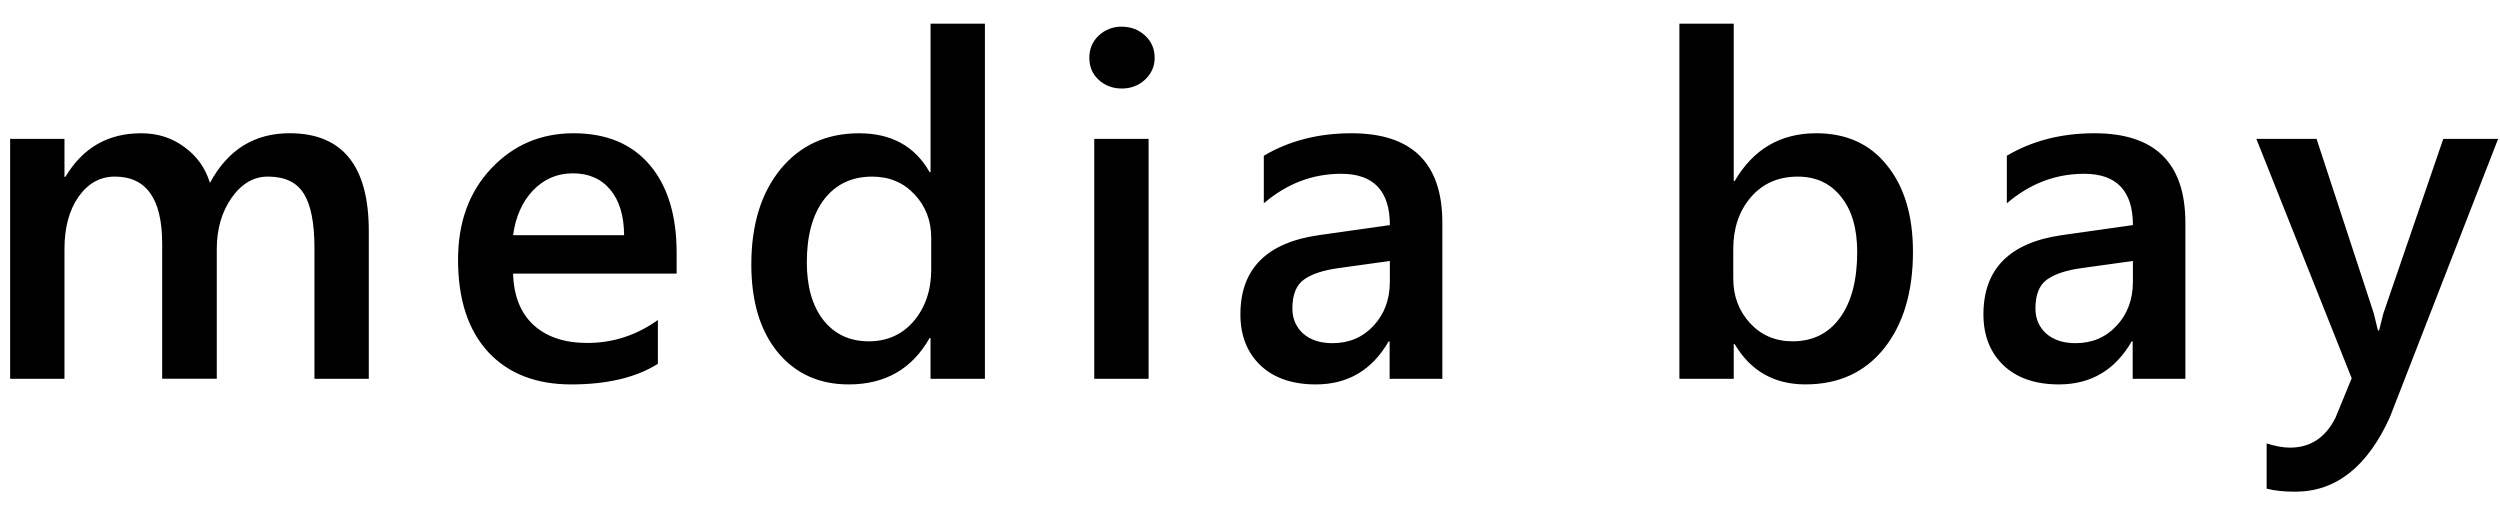 <svg width="99" height="20" viewBox="0 0 99 20" xmlns="http://www.w3.org/2000/svg" color="inherit" fill="none"><path d="M14.604 15h-2.152v-5.177c0-.996-.142-1.716-.427-2.162-.278-.445-.752-.668-1.419-.668-.563 0-1.042.281-1.438.844-.39.563-.584 1.237-.584 2.022v5.14h-2.162v-5.353c0-1.769-.625-2.653-1.874-2.653-.581 0-1.061.266-1.438.798-.371.532-.557 1.222-.557 2.069v5.14h-2.152v-9.5h2.152v1.503h.037c.687-1.15 1.685-1.726 2.997-1.726.656 0 1.228.182 1.716.547.495.359.832.832 1.011 1.419.705-1.311 1.757-1.967 3.154-1.967 2.09 0 3.136 1.29 3.136 3.869v5.854zm12.189-4.165h-6.475c.025.878.294 1.556.807 2.032.52.476 1.231.714 2.134.714 1.014 0 1.945-.303 2.793-.909v1.735c-.866.544-2.01.816-3.433.816-1.398 0-2.496-.43-3.293-1.29-.792-.866-1.188-2.081-1.188-3.646 0-1.478.436-2.681 1.308-3.609.878-.934 1.967-1.401 3.266-1.401s2.304.417 3.015 1.252c.711.835 1.067 1.995 1.067 3.479v.826zm-2.078-1.522c-.006-.773-.189-1.373-.547-1.8-.359-.433-.854-.649-1.484-.649-.618 0-1.144.226-1.577.677-.427.451-.69 1.042-.788 1.772h4.397zm14.286 5.687h-2.152v-1.614h-.037c-.693 1.225-1.76 1.837-3.201 1.837-1.169 0-2.106-.424-2.811-1.271-.699-.854-1.048-2.013-1.048-3.479 0-1.571.387-2.83 1.16-3.776.779-.946 1.815-1.419 3.108-1.419 1.28 0 2.211.513 2.793 1.54h.037v-5.882h2.152v14.064zm-2.125-4.342v-1.243c0-.674-.219-1.246-.659-1.716-.439-.47-.999-.705-1.679-.705-.804 0-1.438.3-1.902.9-.458.6-.686 1.432-.686 2.496 0 .965.22 1.729.659 2.291.445.557 1.042.835 1.791.835.736 0 1.333-.269 1.791-.807.458-.544.686-1.228.686-2.05zm7.541-7.153c-.352 0-.656-.114-.909-.343-.247-.229-.371-.52-.371-.872 0-.353.124-.646.371-.881.254-.235.557-.353.909-.353.365 0 .674.118.928.353s.38.529.38.881c0 .334-.127.622-.38.863-.254.235-.563.353-.928.353zm1.067 11.495h-2.152v-9.5h2.152v9.5zm11.632 0h-2.087v-1.484h-.037c-.656 1.138-1.617 1.707-2.885 1.707-.934 0-1.667-.254-2.199-.761-.526-.507-.788-1.178-.788-2.013 0-1.794 1.033-2.839 3.099-3.136l2.82-.399c0-1.354-.643-2.032-1.93-2.032-1.132 0-2.152.39-3.062 1.169v-1.883c1.002-.594 2.159-.891 3.47-.891 2.4 0 3.6 1.181 3.6 3.544v6.179zm-2.078-4.666l-1.995.278c-.618.08-1.086.232-1.401.455-.309.216-.464.6-.464 1.15 0 .402.142.733.427.993.291.254.677.38 1.16.38.656 0 1.197-.229 1.624-.687.433-.464.649-1.045.649-1.744v-.826zm13.655 3.293h-.037v1.373h-2.152v-14.064h2.152v6.234h.037c.736-1.262 1.812-1.893 3.229-1.893 1.2 0 2.137.427 2.811 1.28.68.847 1.02 1.985 1.02 3.414 0 1.59-.38 2.864-1.141 3.822-.761.952-1.8 1.429-3.117 1.429-1.237 0-2.171-.532-2.802-1.596zm-.056-3.776v1.178c0 .693.22 1.28.659 1.763.445.482 1.008.724 1.689.724.798 0 1.422-.309 1.874-.928.458-.625.686-1.494.686-2.607 0-.934-.213-1.664-.64-2.189-.421-.532-.993-.798-1.716-.798-.767 0-1.386.272-1.856.816-.464.544-.696 1.225-.696 2.041zm17.904 5.149h-2.087v-1.484h-.037c-.656 1.138-1.617 1.707-2.885 1.707-.934 0-1.667-.254-2.199-.761-.526-.507-.789-1.178-.789-2.013 0-1.794 1.033-2.839 3.099-3.136l2.82-.399c0-1.354-.643-2.032-1.93-2.032-1.132 0-2.152.39-3.062 1.169v-1.883c1.002-.594 2.159-.891 3.47-.891 2.4 0 3.6 1.181 3.6 3.544v6.179zm-2.078-4.666l-1.995.278c-.618.08-1.085.232-1.401.455-.309.216-.464.6-.464 1.15 0 .402.142.733.427.993.291.254.677.38 1.16.38.656 0 1.197-.229 1.624-.687.433-.464.649-1.045.649-1.744v-.826zm14.462-4.834l-4.286 11.021c-.891 1.967-2.14 2.95-3.748 2.95-.452 0-.829-.04-1.132-.121v-1.791c.34.111.65.167.928.167.804 0 1.404-.396 1.8-1.188l.64-1.559-3.776-9.481h2.384l2.264 6.902.167.687h.046l.167-.668 2.375-6.921h2.171z" fill="currentColor"/></svg>